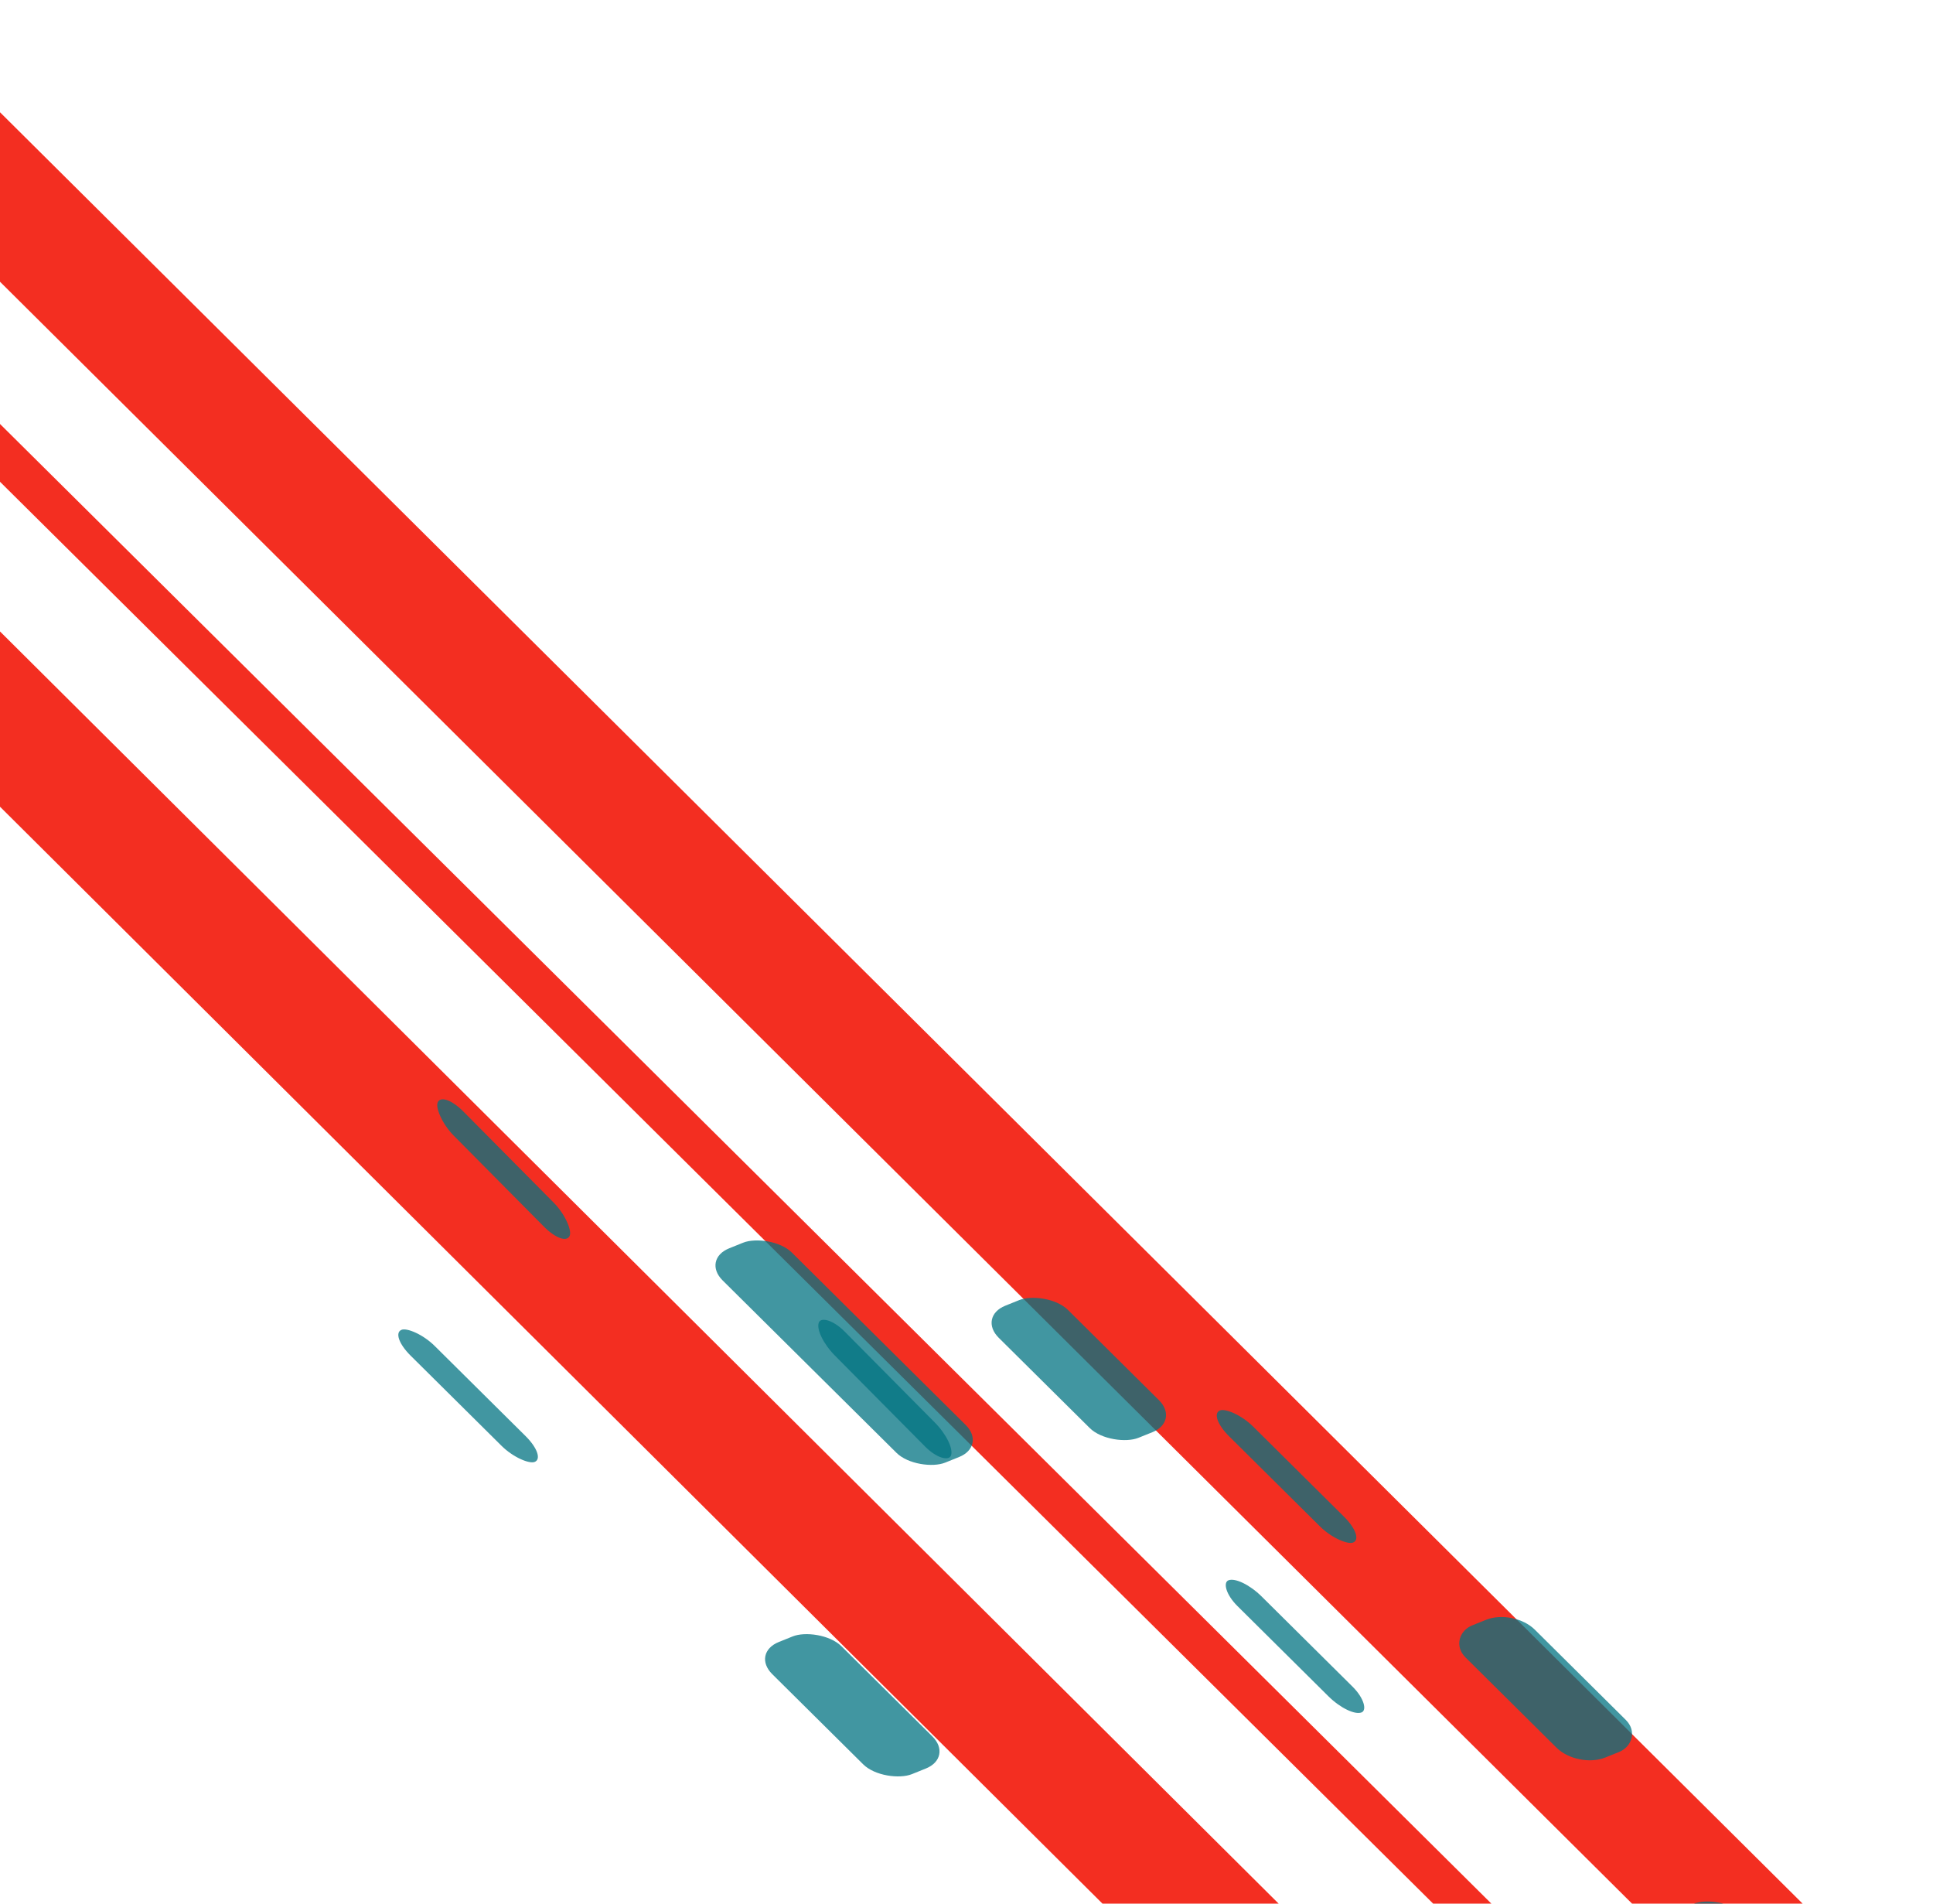 <?xml version="1.0" encoding="UTF-8" standalone="no"?>
<svg
   xmlns:dc="http://purl.org/dc/elements/1.1/"
   xmlns:cc="http://creativecommons.org/ns#"
   xmlns:rdf="http://www.w3.org/1999/02/22-rdf-syntax-ns#"
   xmlns:svg="http://www.w3.org/2000/svg"
   xmlns="http://www.w3.org/2000/svg"
   xmlns:sodipodi="http://sodipodi.sourceforge.net/DTD/sodipodi-0.dtd"
   xmlns:inkscape="http://www.inkscape.org/namespaces/inkscape"
   width="245.669"
   height="241.89"
   viewBox="0 0 65 64"
   version="1.1"
   id="svg2687"
   inkscape:version="1.0.2-2 (e86c870879, 2021-01-15)"
   sodipodi:docname="TecSis-ani_02Mobile.svg">
  <defs
     id="defs2681" />
  <sodipodi:namedview
     id="base"
     pagecolor="#ffffff"
     bordercolor="#666666"
     borderopacity="1.0"
     inkscape:pageopacity="0.0"
     inkscape:pageshadow="2"
     inkscape:zoom="0.95325843"
     inkscape:cx="116.43553"
     inkscape:cy="119.63396"
     inkscape:document-units="mm"
     inkscape:current-layer="layer5"
     inkscape:document-rotation="0"
     showgrid="false"
     inkscape:window-width="1366"
     inkscape:window-height="705"
     inkscape:window-x="-8"
     inkscape:window-y="-8"
     inkscape:window-maximized="1"
     inkscape:snap-bbox="true"
     inkscape:bbox-nodes="true"
     inkscape:snap-page="true"
     height="25mm"
     units="px" />
  <g
     inkscape:groupmode="layer"
     id="layer5"
     inkscape:label="logo"
     style="display:inline">
    <path
       id="path6180-8"
       style="display:inline;mix-blend-mode:normal;fill:#f32e21;fill-opacity:1;fill-rule:evenodd;stroke:none;stroke-width:0.529;stroke-linecap:round;stroke-linejoin:round;paint-order:stroke fill markers"
       d="M 62.349,65.722 -3.734,0.064 -8.431,1.095 57.652,66.754 Z m -7.477,2.962 -66.225,-65.692 -1.55,0.406 66.225,65.69 z M 50.507,71.471 -15.598,5.713 -20.765,6.465 45.339,72.223 Z"
       sodipodi:nodetypes="ccccccccccccccc" />
  </g>
  <g
     inkscape:label="Layer 1"
     inkscape:groupmode="layer"
     id="layer1"
     style="display:inline">
    <animateMotion
       path="M 0 0 L -100 -100"
       begin="0"
       dur="1s"
       fill="freeze"
       repeatCount="indefinite" />
    <rect
       style="display:inline;opacity:0.75;mix-blend-mode:normal;fill:#027381;fill-opacity:1;fill-rule:evenodd;stroke:none;stroke-width:0.552;stroke-linecap:round;stroke-linejoin:round;paint-order:stroke fill markers"
       id="rect1948-4-6-8"
       width="6.308"
       height="0.872"
       x="70.472"
       y="8.969"
       transform="matrix(0.71,0.704,-0.928,0.374,0,0)"
       rx="1"
       ry="1" />
    <rect
       style="display:inline;opacity:0.75;mix-blend-mode:normal;fill:#027381;fill-opacity:1;fill-rule:evenodd;stroke:none;stroke-width:0.552;stroke-linecap:round;stroke-linejoin:round;paint-order:stroke fill markers"
       id="rect1946-7-9-1-8"
       width="6.308"
       height="0.872"
       x="-70.896"
       y="4.774"
       transform="matrix(-0.71,-0.704,-0.928,0.374,0,0)"
       rx="1"
       ry="1" />
    <rect
       style="display:inline;opacity:0.75;mix-blend-mode:normal;fill:#027381;fill-opacity:1;fill-rule:evenodd;stroke:none;stroke-width:0.552;stroke-linecap:round;stroke-linejoin:round;paint-order:stroke fill markers"
       id="rect2006-4-6-5"
       width="6.308"
       height="0.872"
       x="-105.477"
       y="7.369"
       transform="matrix(-0.71,-0.704,-0.928,0.374,0,0)"
       rx="1"
       ry="1" />
    <rect
       style="display:inline;opacity:0.75;mix-blend-mode:normal;fill:#027381;fill-opacity:1;fill-rule:evenodd;stroke:none;stroke-width:0.552;stroke-linecap:round;stroke-linejoin:round;paint-order:stroke fill markers"
       id="rect2018-3-1-9"
       width="6.308"
       height="0.872"
       x="95.318"
       y="23.456"
       transform="matrix(0.71,0.704,-0.928,0.374,0,0)"
       rx="1"
       ry="1" />
    <rect
       style="display:inline;opacity:0.75;mix-blend-mode:normal;fill:#027381;fill-opacity:1;fill-rule:evenodd;stroke:none;stroke-width:0.552;stroke-linecap:round;stroke-linejoin:round;paint-order:stroke fill markers"
       id="rect2006-5-6-5-0"
       width="6.308"
       height="0.872"
       x="-113.286"
       y="2.094"
       transform="matrix(-0.71,-0.704,-0.928,0.374,0,0)"
       rx="1"
       ry="1" />
    <rect
       style="display:inline;opacity:0.75;mix-blend-mode:normal;fill:#027381;fill-opacity:1;fill-rule:evenodd;stroke:none;stroke-width:0.552;stroke-linecap:round;stroke-linejoin:round;paint-order:stroke fill markers"
       id="rect2006-6-8-7-0"
       width="6.308"
       height="0.872"
       x="-56.957"
       y="23.766"
       transform="matrix(-0.71,-0.704,-0.928,0.374,0,0)"
       rx="1"
       ry="1" />
    <rect
       style="display:inline;opacity:0.75;mix-blend-mode:normal;fill:#027381;fill-opacity:1;fill-rule:evenodd;stroke:none;stroke-width:0.552;stroke-linecap:round;stroke-linejoin:round;paint-order:stroke fill markers"
       id="rect2012-2-5-1-8"
       width="6.308"
       height="0.872"
       x="85.46"
       y="20.01"
       transform="matrix(0.71,0.704,-0.928,0.374,0,0)"
       rx="1"
       ry="1" />
    <rect
       style="display:inline;opacity:0.75;mix-blend-mode:normal;fill:#027381;fill-opacity:1;fill-rule:evenodd;stroke:none;stroke-width:0.552;stroke-linecap:round;stroke-linejoin:round;paint-order:stroke fill markers"
       id="rect2006-8-4-8-2-2"
       width="6.308"
       height="0.872"
       x="-121.871"
       y="19.654"
       transform="matrix(-0.71,-0.704,-0.928,0.374,0,0)"
       rx="1"
       ry="1" />
    <rect
       style="display:inline;opacity:0.75;mix-blend-mode:normal;fill:#027381;fill-opacity:1;fill-rule:evenodd;stroke:none;stroke-width:0.552;stroke-linecap:round;stroke-linejoin:round;paint-order:stroke fill markers"
       id="rect2016-2-0-2"
       width="10.233"
       height="0.872"
       x="115.58"
       y="11.063"
       transform="matrix(0.71,0.704,-0.928,0.374,0,0)"
       rx="1"
       ry="1" />
    <rect
       style="display:inline;opacity:0.75;mix-blend-mode:normal;fill:#027381;fill-opacity:1;fill-rule:evenodd;stroke:none;stroke-width:0.552;stroke-linecap:round;stroke-linejoin:round;paint-order:stroke fill markers"
       id="rect884"
       width="6.308"
       height="0.872"
       x="45.906"
       y="-13.224"
       transform="matrix(0.704,0.71,0.374,-0.928,0,0)"
       rx="1"
       ry="1" />
    <rect
       style="display:inline;opacity:0.75;mix-blend-mode:normal;fill:#027381;fill-opacity:1;fill-rule:evenodd;stroke:none;stroke-width:0.552;stroke-linecap:round;stroke-linejoin:round;paint-order:stroke fill markers"
       id="rect886"
       width="6.308"
       height="0.872"
       x="-36.258"
       y="-17.463"
       transform="matrix(-0.704,-0.71,0.374,-0.928,0,0)"
       rx="1"
       ry="1" />
  </g>
  <g
     inkscape:groupmode="layer"
     id="layer2"
     inkscape:label="Layer 2"
     style="display:inline">
    <animateMotion
       path="M 0 0 L -100 -100"
       begin="0"
       dur="1.3s"
       fill="freeze"
       repeatCount="indefinite" />
    <rect
       style="display:inline;opacity:0.75;mix-blend-mode:normal;fill:#027381;fill-opacity:1;fill-rule:evenodd;stroke:none;stroke-width:0.552;stroke-linecap:round;stroke-linejoin:round;paint-order:stroke fill markers"
       id="rect1950-1-1-6-7"
       width="10.233"
       height="2.507"
       x="-62.599"
       y="12.138"
       transform="matrix(-0.71,-0.704,-0.928,0.374,0,0)"
       rx="1"
       ry="1" />
    <rect
       style="display:inline;opacity:0.75;mix-blend-mode:normal;fill:#027381;fill-opacity:1;fill-rule:evenodd;stroke:none;stroke-width:0.552;stroke-linecap:round;stroke-linejoin:round;paint-order:stroke fill markers"
       id="rect2010-3-3-8-3"
       width="10.233"
       height="2.507"
       x="-101.877"
       y="15.985"
       transform="matrix(-0.71,-0.704,-0.928,0.374,0,0)"
       rx="1"
       ry="1" />
  </g>
  <g
     inkscape:groupmode="layer"
     id="layer3"
     inkscape:label="Layer 3"
     style="display:inline">
    <animateMotion
       path="M 0 0 L -100 -100"
       begin="0"
       dur="1.8s"
       fill="freeze"
       repeatCount="indefinite" />
    <rect
       style="display:inline;opacity:0.75;mix-blend-mode:normal;fill:#027381;fill-opacity:1;fill-rule:evenodd;stroke:none;stroke-width:0.552;stroke-linecap:round;stroke-linejoin:round;paint-order:stroke fill markers"
       id="rect1946-6-9-6"
       width="6.308"
       height="2.507"
       x="75.339"
       y="2.793"
       transform="matrix(0.71,0.704,-0.928,0.374,0,0)"
       rx="1"
       ry="1" />
    <rect
       style="display:inline;opacity:0.75;mix-blend-mode:normal;fill:#027381;fill-opacity:1;fill-rule:evenodd;stroke:none;stroke-width:0.552;stroke-linecap:round;stroke-linejoin:round;paint-order:stroke fill markers"
       id="rect1948-2-5-5-1"
       width="6.308"
       height="2.507"
       x="-64.402"
       y="6.515"
       transform="matrix(-0.71,-0.704,-0.928,0.374,0,0)"
       rx="1"
       ry="1" />
    <rect
       style="display:inline;opacity:0.75;mix-blend-mode:normal;fill:#027381;fill-opacity:1;fill-rule:evenodd;stroke:none;stroke-width:0.552;stroke-linecap:round;stroke-linejoin:round;paint-order:stroke fill markers"
       id="rect2008-7-3-5"
       width="6.308"
       height="2.507"
       x="-91.617"
       y="12.516"
       transform="matrix(-0.71,-0.704,-0.928,0.374,0,0)"
       rx="1"
       ry="1" />
    <rect
       style="display:inline;opacity:0.75;mix-blend-mode:normal;fill:#027381;fill-opacity:1;fill-rule:evenodd;stroke:none;stroke-width:0.552;stroke-linecap:round;stroke-linejoin:round;paint-order:stroke fill markers"
       id="rect2012-5-7-0"
       width="6.308"
       height="2.507"
       x="106.092"
       y="15.206"
       transform="matrix(0.71,0.704,-0.928,0.374,0,0)"
       rx="1"
       ry="1" />
    <rect
       style="display:inline;opacity:0.75;mix-blend-mode:normal;fill:#027381;fill-opacity:1;fill-rule:evenodd;stroke:none;stroke-width:0.552;stroke-linecap:round;stroke-linejoin:round;paint-order:stroke fill markers"
       id="rect2006-7-6-9-4"
       width="6.308"
       height="2.507"
       x="-72.721"
       y="21.088"
       transform="matrix(-0.71,-0.704,-0.928,0.374,0,0)"
       rx="1"
       ry="1" />
    <rect
       style="display:inline;opacity:0.75;mix-blend-mode:normal;fill:#027381;fill-opacity:1;fill-rule:evenodd;stroke:none;stroke-width:0.552;stroke-linecap:round;stroke-linejoin:round;paint-order:stroke fill markers"
       id="rect2014-6-6-1"
       width="6.308"
       height="2.507"
       x="125.215"
       y="22.554"
       transform="matrix(0.71,0.704,-0.928,0.374,0,0)"
       rx="1"
       ry="1" />
    <rect
       style="display:inline;opacity:0.75;mix-blend-mode:normal;fill:#027381;fill-opacity:1;fill-rule:evenodd;stroke:none;stroke-width:0.552;stroke-linecap:round;stroke-linejoin:round;paint-order:stroke fill markers"
       id="rect2006-9-6-6-2"
       width="6.308"
       height="2.507"
       x="-111.263"
       y="4.433"
       transform="matrix(-0.71,-0.704,-0.928,0.374,0,0)"
       rx="1"
       ry="1" />
  </g>
  <g
     inkscape:groupmode="layer"
     id="layer4"
     inkscape:label="Layer 4"
     style="display:inline">
    <animateMotion
       path="M 0 0 L -100 -100"
       begin="0"
       dur="2s"
       fill="freeze"
       repeatCount="indefinite" />
    <rect
       style="display:inline;opacity:0.75;mix-blend-mode:normal;fill:#027381;fill-opacity:1;fill-rule:evenodd;stroke:none;stroke-width:0.552;stroke-linecap:round;stroke-linejoin:round;paint-order:stroke fill markers"
       id="rect2010-30-2-6"
       width="10.233"
       height="4.067"
       x="-98.054"
       y="4.825"
       transform="matrix(-0.71,-0.704,-0.928,0.374,0,0)"
       rx="1"
       ry="1" />
  </g>
</svg>

